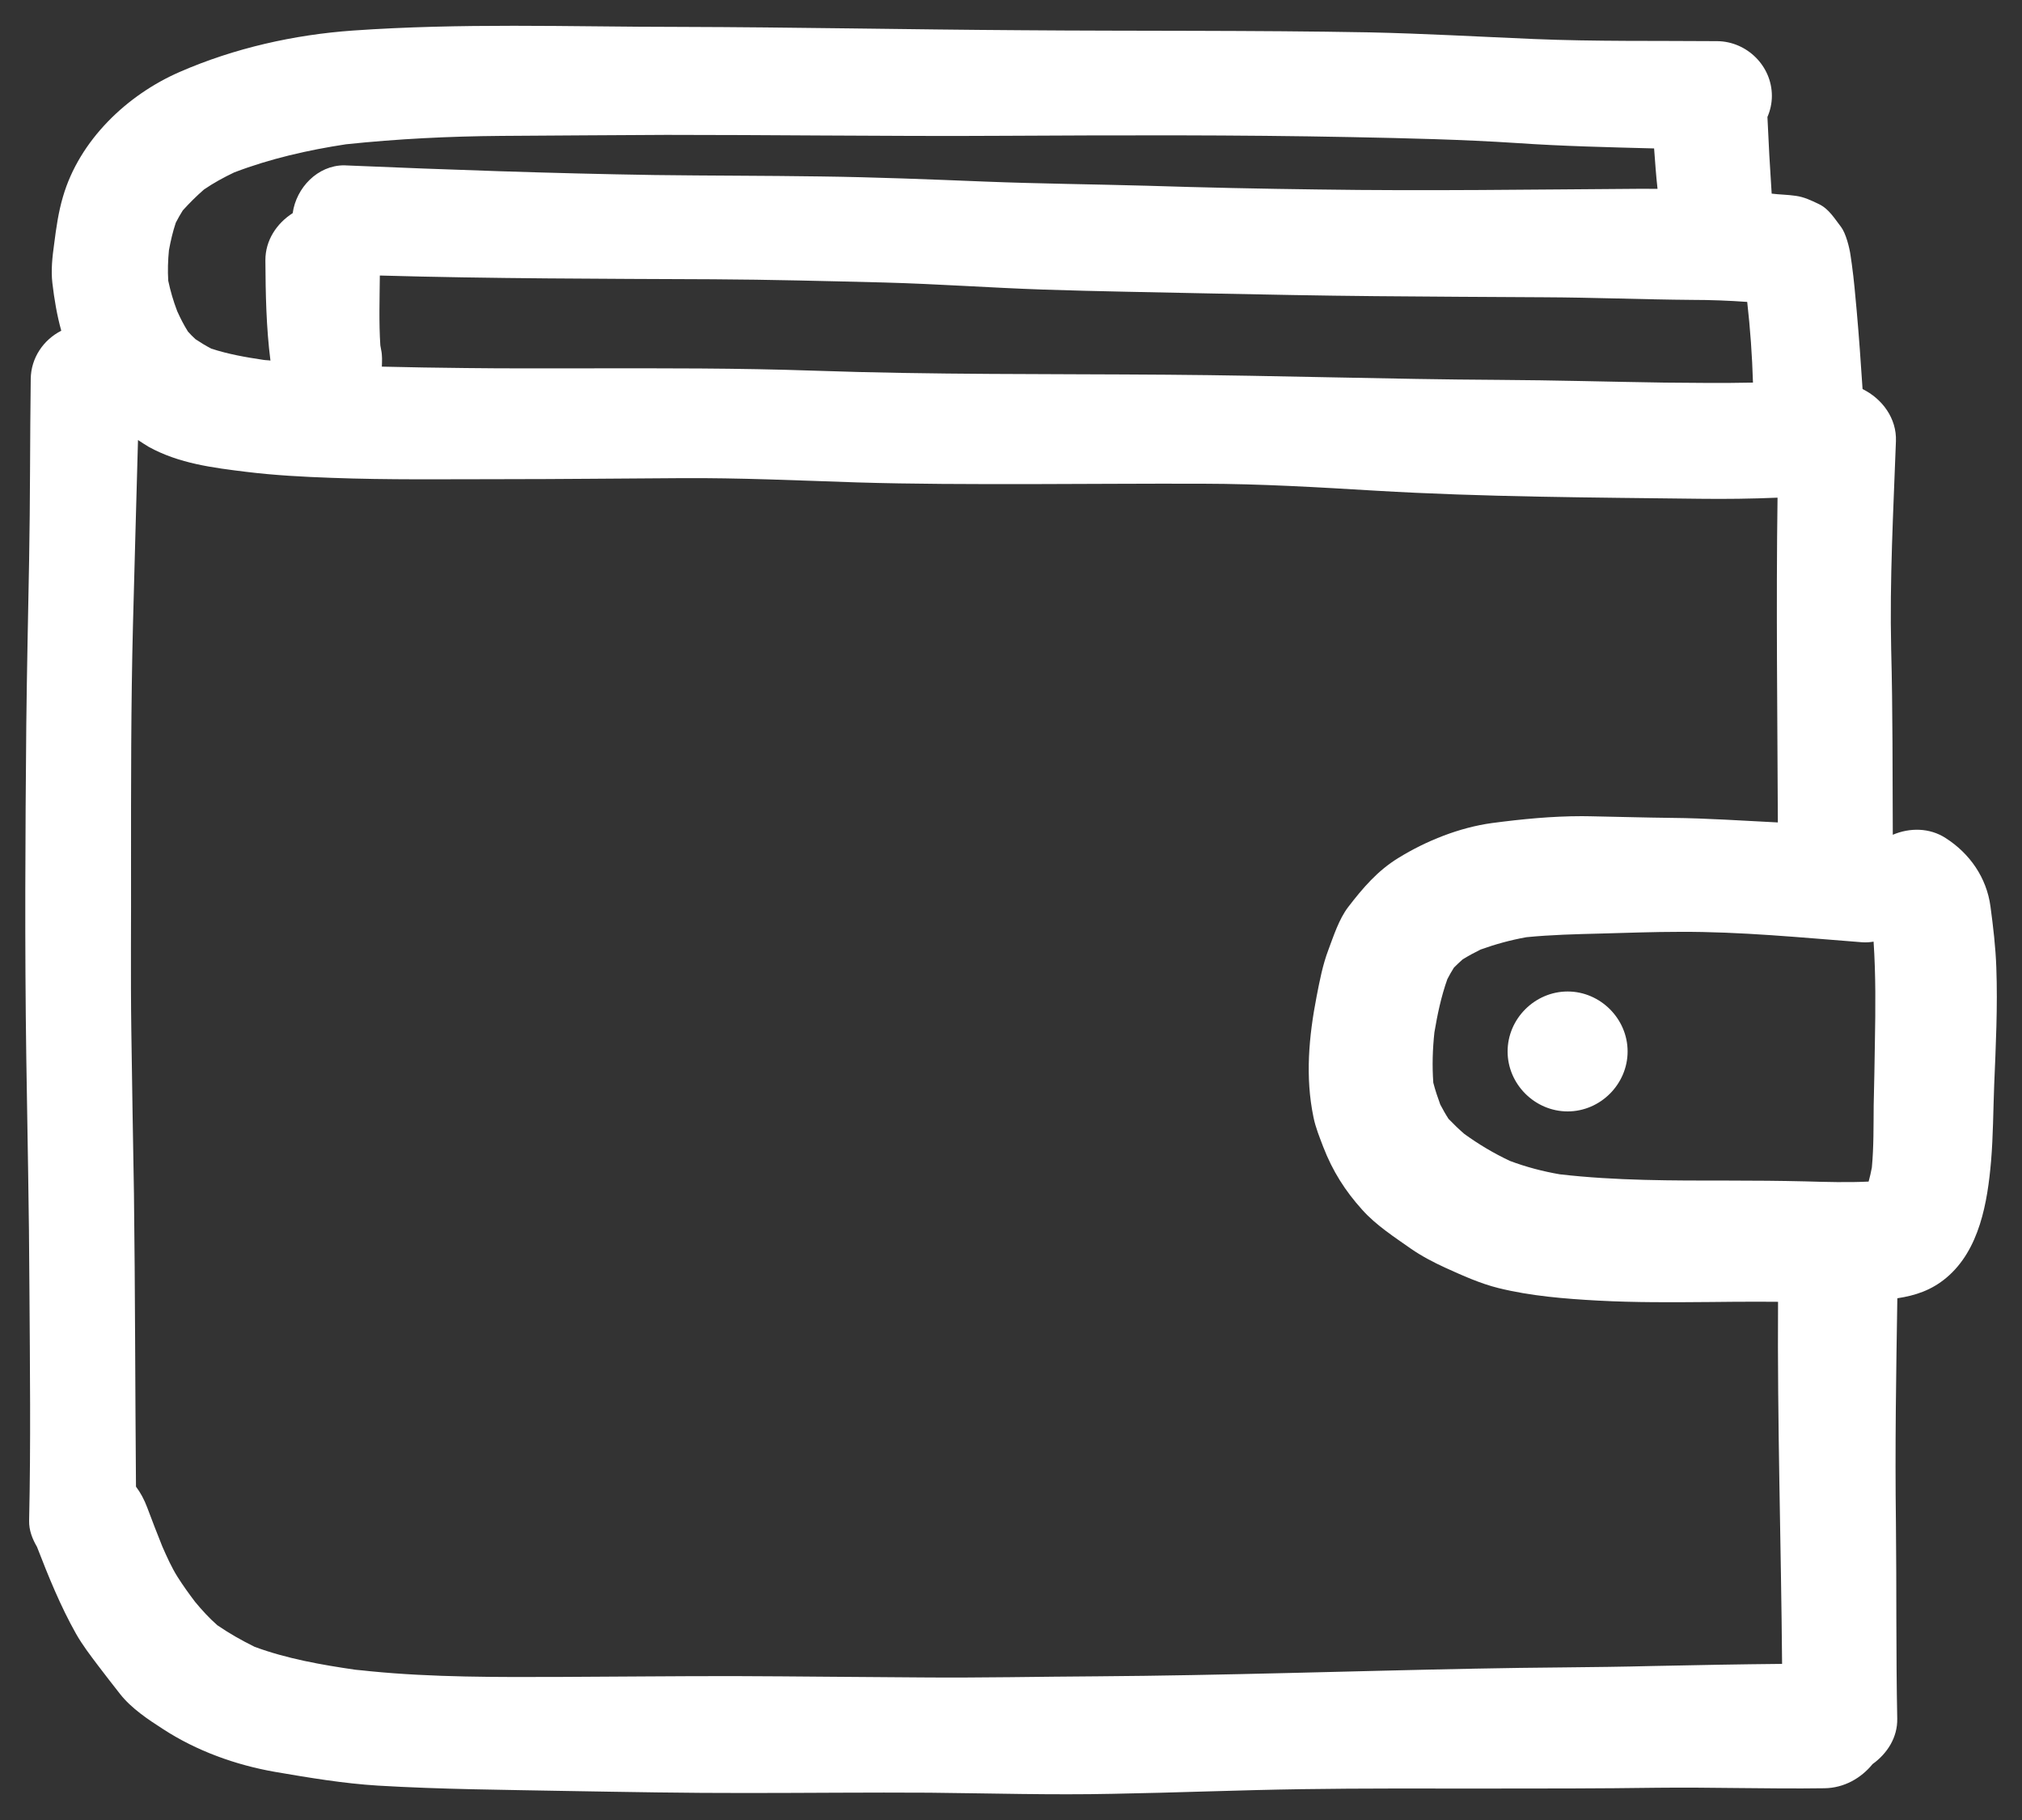 <svg width="20" height="18" viewBox="0 0 20 18" fill="none" xmlns="http://www.w3.org/2000/svg">
<rect x="0" y="0" width="20" height="18" fill="#333333" stroke="none"/>
<path d="M19.688 8.964C19.65 8.681 19.484 8.441 19.244 8.288C19.085 8.185 18.888 8.185 18.722 8.256C18.719 7.644 18.722 7.032 18.706 6.421C18.69 5.734 18.728 5.049 18.753 4.364C18.762 4.138 18.617 3.943 18.423 3.848C18.406 3.59 18.388 3.332 18.365 3.074C18.351 2.921 18.338 2.767 18.317 2.615C18.312 2.584 18.308 2.554 18.304 2.525C18.293 2.445 18.257 2.308 18.212 2.247C18.146 2.162 18.091 2.066 17.99 2.018C17.915 1.982 17.844 1.948 17.763 1.937C17.684 1.925 17.603 1.925 17.524 1.915C17.507 1.663 17.493 1.41 17.482 1.157C17.51 1.092 17.526 1.022 17.526 0.948C17.526 0.652 17.279 0.41 16.986 0.407C16.382 0.402 15.779 0.411 15.175 0.386C14.632 0.363 14.09 0.332 13.544 0.32C12.399 0.299 11.252 0.308 10.105 0.299C8.98 0.292 7.856 0.269 6.729 0.266C6.179 0.266 5.63 0.255 5.081 0.255C4.551 0.255 4.021 0.265 3.492 0.302C2.909 0.343 2.318 0.476 1.781 0.71C1.256 0.937 0.785 1.388 0.623 1.945C0.578 2.097 0.556 2.252 0.536 2.41C0.518 2.539 0.503 2.67 0.518 2.799C0.537 2.96 0.563 3.116 0.606 3.271C0.43 3.36 0.306 3.54 0.304 3.748C0.296 4.346 0.299 4.944 0.288 5.541C0.278 6.084 0.266 6.626 0.26 7.168C0.25 8.264 0.244 9.359 0.26 10.457C0.271 11.219 0.288 11.98 0.291 12.742C0.296 13.508 0.305 14.273 0.288 15.04C0.286 15.135 0.32 15.22 0.366 15.299C0.479 15.591 0.598 15.885 0.752 16.158C0.815 16.269 0.894 16.372 0.971 16.474C1.042 16.568 1.115 16.661 1.187 16.753C1.298 16.895 1.465 17.006 1.613 17.101C1.945 17.317 2.331 17.456 2.72 17.524C3.058 17.582 3.398 17.639 3.74 17.66C4.361 17.697 4.985 17.701 5.609 17.713C6.201 17.723 6.794 17.734 7.385 17.733C7.988 17.733 8.591 17.726 9.194 17.73C9.799 17.736 10.403 17.754 11.008 17.741C11.632 17.73 12.254 17.704 12.878 17.695C13.477 17.686 14.08 17.689 14.679 17.689C15.251 17.689 15.824 17.689 16.395 17.681C16.663 17.678 16.931 17.681 17.2 17.684C17.482 17.687 17.764 17.69 18.047 17.686C18.24 17.683 18.408 17.587 18.522 17.447C18.667 17.343 18.77 17.183 18.766 16.997C18.753 16.352 18.76 15.707 18.753 15.061C18.743 14.32 18.755 13.58 18.767 12.84C18.945 12.813 19.104 12.761 19.252 12.637C19.581 12.361 19.659 11.888 19.694 11.484C19.715 11.233 19.715 10.982 19.725 10.729C19.741 10.345 19.76 9.956 19.746 9.57C19.739 9.368 19.715 9.165 19.688 8.964ZM3.777 3.626C3.779 3.571 3.782 3.516 3.77 3.46C3.767 3.446 3.765 3.431 3.762 3.416C3.747 3.187 3.755 2.956 3.757 2.725C4.854 2.756 5.952 2.757 7.051 2.762C7.616 2.765 8.182 2.78 8.747 2.794C9.272 2.808 9.794 2.846 10.319 2.864C10.864 2.882 11.411 2.89 11.958 2.902C12.505 2.913 13.053 2.924 13.6 2.929C14.156 2.933 14.714 2.938 15.269 2.94C15.759 2.942 16.25 2.962 16.739 2.966C16.921 2.966 17.102 2.973 17.282 2.986C17.312 3.251 17.331 3.517 17.339 3.784C17.048 3.79 16.755 3.787 16.465 3.784C15.92 3.776 15.374 3.76 14.828 3.757C13.733 3.751 12.641 3.714 11.546 3.706C10.381 3.697 9.217 3.707 8.052 3.666C7.303 3.64 6.552 3.642 5.804 3.643C5.403 3.643 5.003 3.645 4.604 3.64C4.328 3.637 4.052 3.633 3.777 3.626ZM18.563 11.681C18.563 11.681 18.566 11.678 18.567 11.677C18.566 11.678 18.565 11.68 18.563 11.681ZM18.418 9.319C18.457 9.322 18.495 9.319 18.532 9.313C18.554 9.643 18.551 9.973 18.545 10.303C18.542 10.513 18.538 10.722 18.533 10.933C18.531 11.137 18.534 11.342 18.515 11.546C18.506 11.593 18.496 11.639 18.483 11.686C18.275 11.696 18.065 11.69 17.858 11.684C17.606 11.678 17.354 11.676 17.102 11.676C16.544 11.676 15.983 11.678 15.428 11.614C15.26 11.585 15.096 11.542 14.936 11.482C14.774 11.406 14.627 11.318 14.483 11.214C14.429 11.167 14.378 11.118 14.328 11.066C14.298 11.02 14.272 10.973 14.246 10.924C14.22 10.853 14.196 10.782 14.177 10.708C14.165 10.54 14.17 10.377 14.188 10.21C14.218 10.032 14.255 9.855 14.316 9.684C14.336 9.644 14.358 9.607 14.381 9.57C14.41 9.541 14.438 9.514 14.468 9.488C14.525 9.453 14.584 9.421 14.645 9.391C14.792 9.338 14.942 9.297 15.098 9.269C15.342 9.245 15.585 9.239 15.83 9.233C16.092 9.226 16.355 9.216 16.616 9.216C17.218 9.213 17.82 9.273 18.418 9.319ZM1.671 2.475C1.688 2.382 1.709 2.291 1.739 2.202C1.76 2.16 1.784 2.12 1.808 2.081C1.874 2.008 1.943 1.939 2.018 1.874C2.113 1.809 2.212 1.755 2.317 1.705C2.673 1.569 3.047 1.484 3.422 1.427C3.935 1.373 4.445 1.348 4.959 1.344C5.503 1.341 6.047 1.336 6.591 1.334C7.098 1.334 7.605 1.337 8.114 1.34C8.722 1.343 9.332 1.347 9.941 1.343C11.083 1.337 12.225 1.333 13.367 1.356C13.914 1.367 14.459 1.379 15.007 1.415C15.458 1.446 15.909 1.456 16.361 1.468C16.371 1.601 16.38 1.735 16.395 1.868C16.345 1.868 16.295 1.867 16.244 1.867C15.176 1.874 14.108 1.89 13.04 1.874C12.474 1.867 11.909 1.855 11.345 1.837C10.811 1.822 10.278 1.817 9.745 1.796C9.2 1.774 8.655 1.752 8.11 1.745C7.565 1.737 7.019 1.738 6.473 1.731C5.456 1.715 4.439 1.679 3.424 1.636C3.417 1.636 3.41 1.635 3.404 1.635C3.141 1.635 2.93 1.857 2.895 2.108C2.737 2.209 2.624 2.377 2.625 2.575C2.627 2.905 2.633 3.238 2.675 3.566C2.652 3.562 2.628 3.563 2.604 3.559C2.43 3.533 2.258 3.503 2.09 3.448C2.036 3.42 1.985 3.389 1.934 3.355C1.907 3.331 1.883 3.306 1.859 3.279C1.818 3.214 1.784 3.147 1.753 3.078C1.715 2.979 1.686 2.88 1.664 2.776C1.658 2.675 1.661 2.576 1.671 2.475ZM16.345 16.477C15.762 16.492 15.179 16.49 14.596 16.503C13.349 16.527 12.104 16.57 10.856 16.579C10.277 16.582 9.698 16.595 9.119 16.59C8.504 16.587 7.89 16.579 7.277 16.577C6.697 16.576 6.117 16.583 5.537 16.585C4.913 16.587 4.286 16.59 3.665 16.529C3.615 16.523 3.566 16.519 3.516 16.514C3.178 16.465 2.837 16.405 2.518 16.287C2.39 16.224 2.267 16.154 2.15 16.074C2.069 16.003 1.998 15.925 1.93 15.843C1.87 15.764 1.811 15.682 1.757 15.597C1.697 15.502 1.651 15.398 1.606 15.296C1.554 15.168 1.505 15.039 1.456 14.909C1.427 14.832 1.391 14.764 1.345 14.703C1.337 13.737 1.337 12.772 1.325 11.807C1.316 11.272 1.306 10.735 1.299 10.199C1.291 9.65 1.298 9.098 1.296 8.549C1.296 7.762 1.295 6.975 1.315 6.188C1.33 5.575 1.349 4.964 1.365 4.352C1.401 4.375 1.436 4.399 1.472 4.42C1.772 4.585 2.106 4.626 2.439 4.667C2.718 4.701 2.999 4.716 3.281 4.726C3.84 4.747 4.402 4.739 4.963 4.739C5.554 4.739 6.143 4.732 6.734 4.729C7.316 4.725 7.894 4.752 8.474 4.771C9.034 4.788 9.594 4.788 10.155 4.788C10.736 4.787 11.318 4.782 11.9 4.784C12.47 4.785 13.039 4.819 13.607 4.853C14.675 4.916 15.748 4.92 16.817 4.933C17.07 4.936 17.327 4.933 17.582 4.922C17.567 5.992 17.581 7.064 17.585 8.134C17.235 8.117 16.885 8.092 16.534 8.089C16.265 8.086 15.995 8.078 15.728 8.073C15.701 8.072 15.674 8.072 15.647 8.072C15.349 8.072 15.054 8.101 14.758 8.14C14.436 8.184 14.108 8.315 13.832 8.485C13.626 8.611 13.481 8.781 13.335 8.971C13.244 9.09 13.19 9.259 13.139 9.395C13.083 9.542 13.053 9.7 13.023 9.854C12.946 10.25 12.909 10.652 12.992 11.05C13.012 11.15 13.052 11.247 13.088 11.342C13.18 11.58 13.304 11.777 13.475 11.966C13.61 12.117 13.791 12.234 13.956 12.35C14.063 12.424 14.18 12.485 14.298 12.539C14.466 12.615 14.64 12.694 14.821 12.739C15.141 12.818 15.476 12.845 15.805 12.863C16.174 12.883 16.545 12.88 16.917 12.877C17.074 12.875 17.232 12.874 17.39 12.874C17.456 12.874 17.521 12.874 17.587 12.875C17.579 14.069 17.617 15.262 17.627 16.456C17.2 16.46 16.772 16.468 16.345 16.477ZM16.099 10.399C16.099 10.722 15.83 10.992 15.506 10.992C15.182 10.992 14.912 10.723 14.912 10.399C14.912 10.075 15.182 9.806 15.506 9.806C15.829 9.806 16.099 10.075 16.099 10.399Z" fill="white"/>
</svg>
